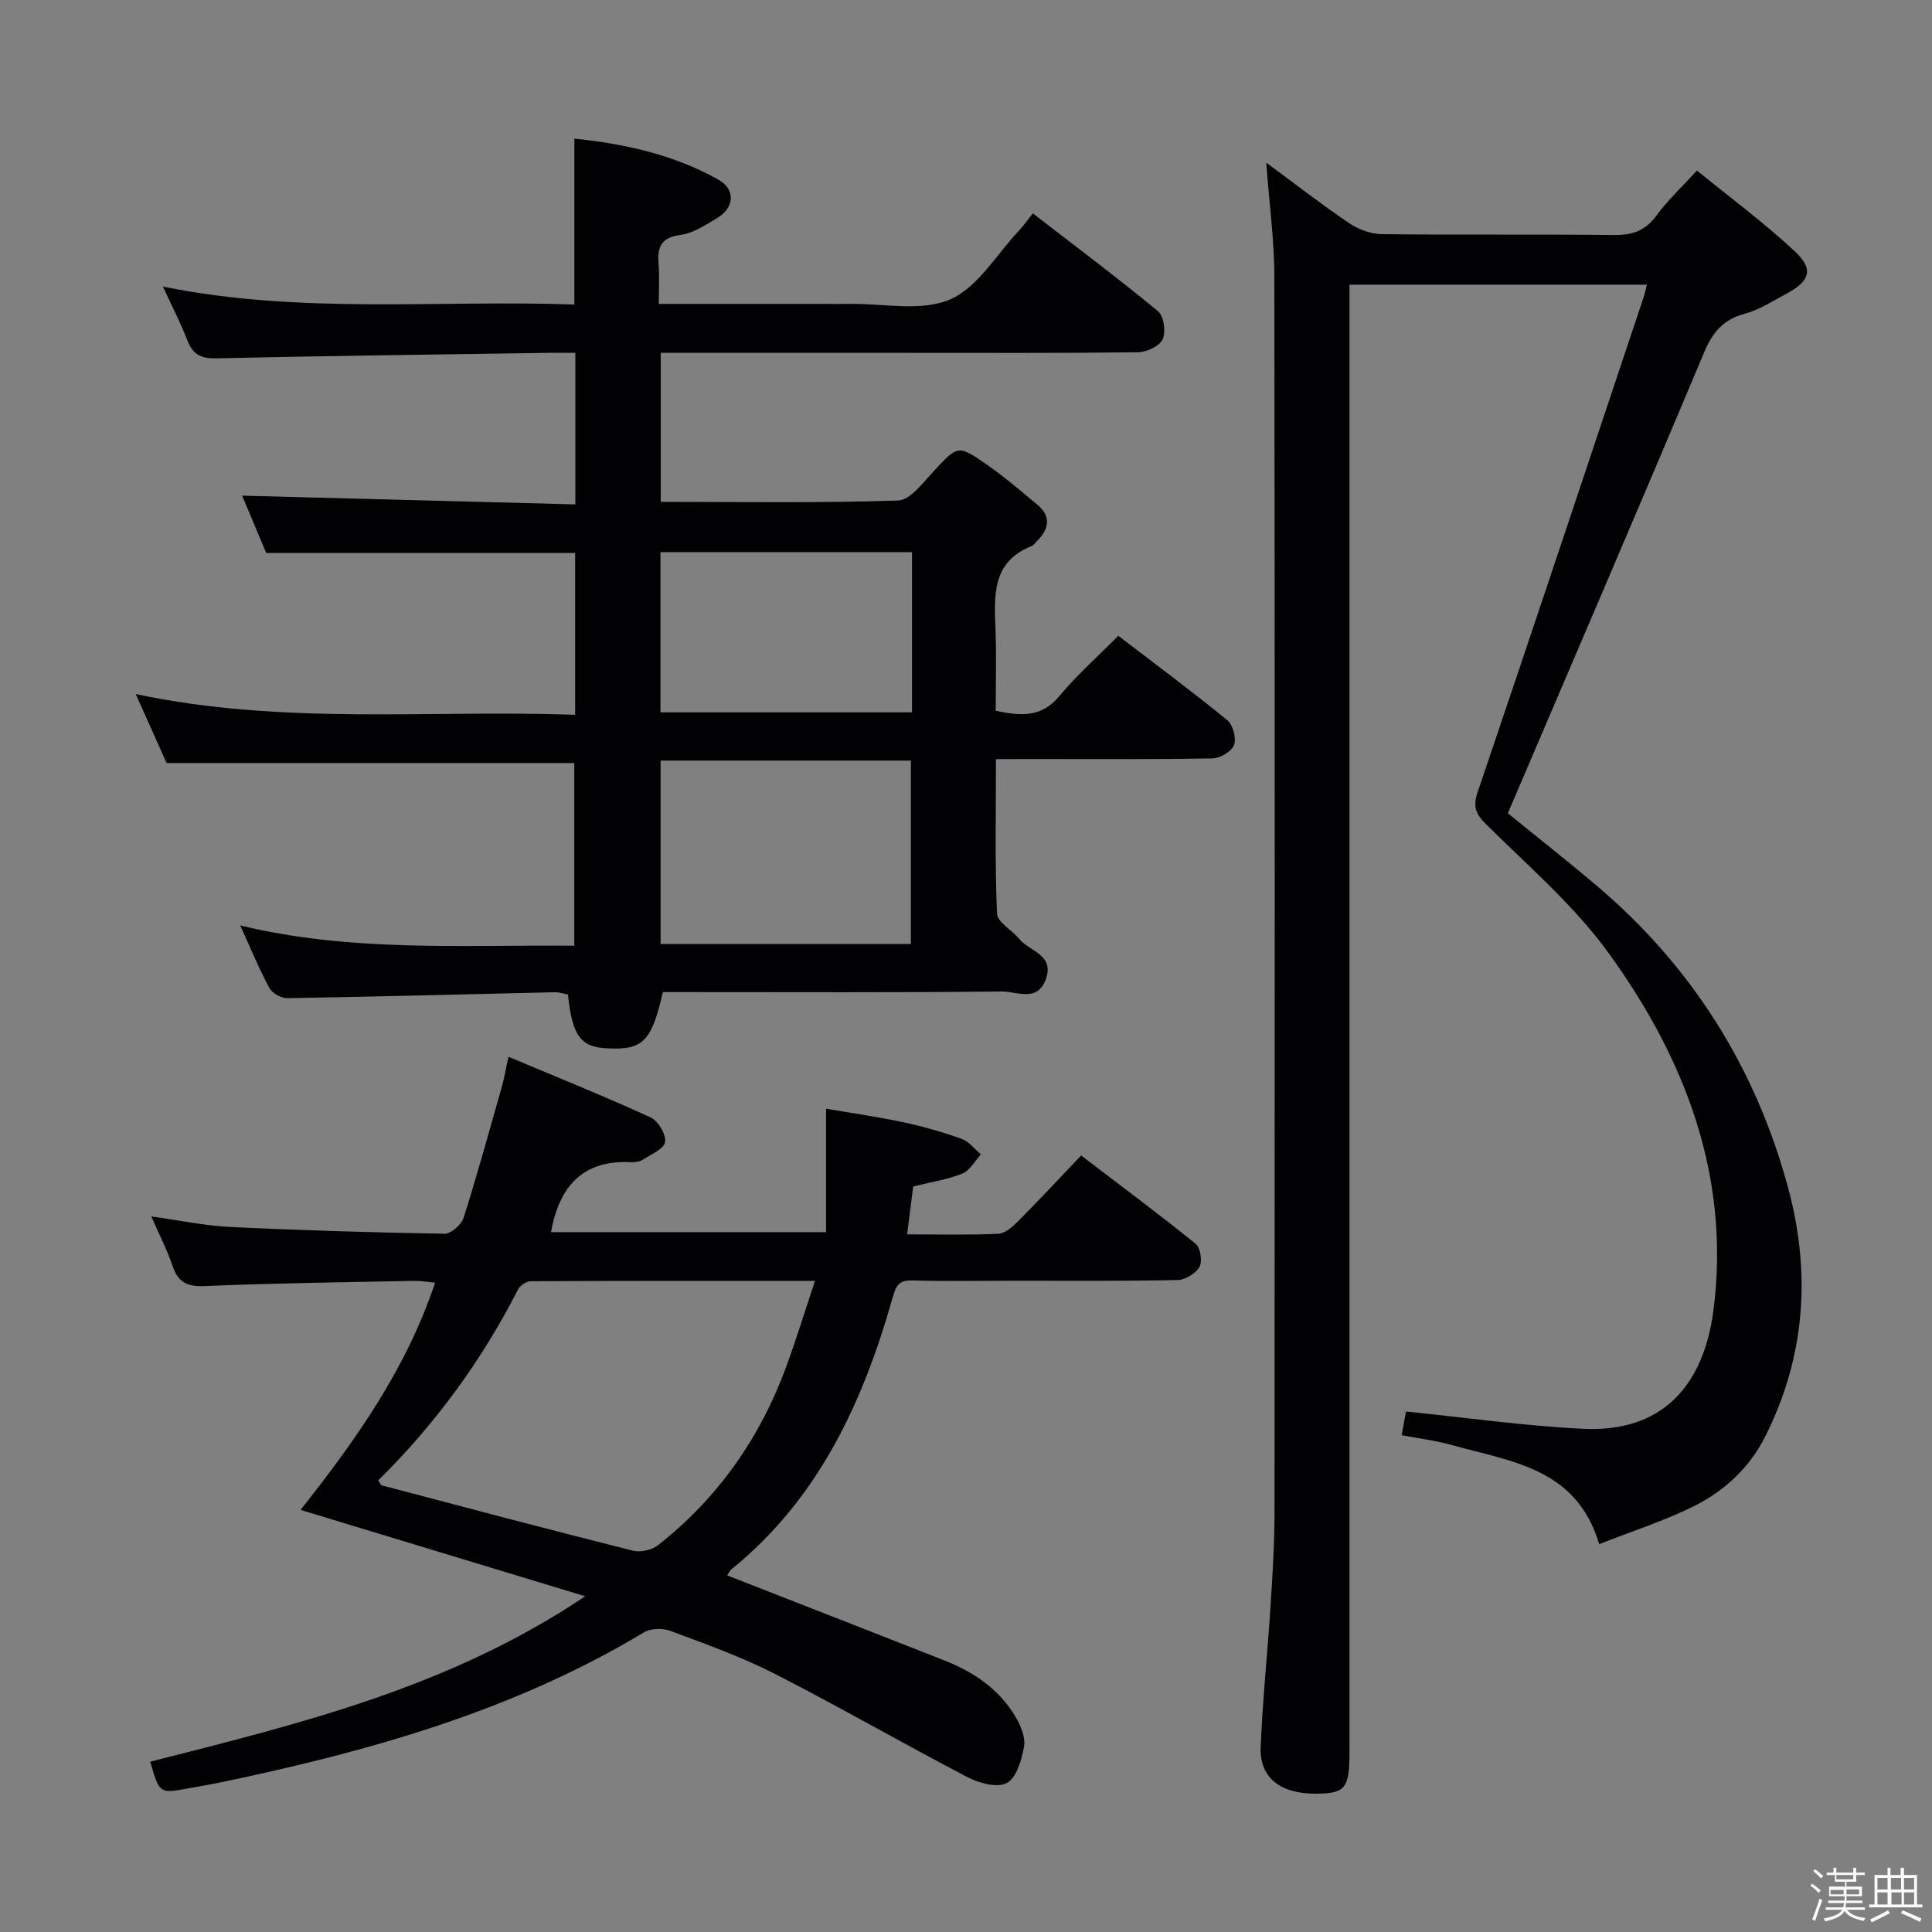 <svg enable-background="new 0 0 400 400" viewBox="0 0 400 400" xmlns="http://www.w3.org/2000/svg"><rect x="0" y="0" width="400" height="400" fill="#808080" stroke="none"/><path d="m374.8 390.4.4-.4c.7.5 1.3 1 1.8 1.4l-.5.5c-.5-.6-1.1-1.1-1.7-1.5zm1 7.3-.6-.3c.5-1.4 1.1-2.8 1.5-4.3.2.1.4.2.6.3-.5 1.3-1 2.8-1.5 4.3zm-.4-10.3.4-.4c.4.3 1 .8 1.7 1.4l-.5.5c-.4-.5-1-1-1.6-1.5zm2.5.3h1.7v-1h.6v1h3.5v-1h.6v1h1.8v.5h-1.8v1.4h-2v1h3.2v2h-3.2v.9h3.3v.5h-3.4c0 .3-.1.6-.1.9h4v.5h-3.7c.7.9 1.9 1.5 3.8 1.7-.1.2-.2.4-.3.6-2.1-.4-3.5-1.1-4-2.1-.4 1-1.8 1.7-4 2.2-.1-.2-.2-.4-.3-.6 2.1-.4 3.4-1 3.8-1.8h-3.4v-.5h3.6c.1-.3.1-.6.2-.9h-3.3v-.5h3.4c0-.3 0-.6 0-.9h-3.2v-2h3.3v-1h-2.1v-1.4h-1.7v-.5zm1.1 3.5v1h2.7c0-.3 0-.4 0-.4 0-.1 0-.2 0-.2 0-.1 0-.2 0-.3h-2.7zm1.2-3v.9h3.5v-.9zm4.7 3h-2.6v.6.4h2.6z" fill="#fcfbfa"/><path d="m393.6 386.7h.6v1.5h2.7v6.1h1.1v.6h-11v-.6h1.1v-6.1h2.7v-1.5h.6v1.5h2.1v-1.5zm-2.7 8.8.4.6c-1.2.6-2.5 1.3-3.8 1.9-.1-.2-.2-.4-.3-.6 1.2-.6 2.5-1.2 3.7-1.9zm-2.2-6.7v2.4h2.1v-2.4zm0 3v2.5h2.1v-2.5zm2.8-3v2.4h2.1v-2.4zm.1 3v2.5h2.1v-2.5h-2.2zm5.9 6.1c-1.4-.7-2.7-1.3-3.9-1.8l.3-.6c1.5.6 2.7 1.2 3.9 1.7zm-1.2-9.1h-2.1v2.4h2.1zm-2.1 3v2.5h2.1v-2.5z" fill="#fcfbfa"/><g fill="#010104"><path d="m206.2 157.17c0 11.06-.23 21.52.22 31.96.08 1.82 3.12 3.44 4.63 5.29 2.11 2.58 7.32 3.24 5.48 8.32-1.76 4.85-6.02 2.51-9.05 2.54-21.66.23-43.33.12-65 .12-1.79 0-3.58 0-5.24 0-2.35 10.28-4.14 12.02-11.53 11.65-5.51-.27-7.23-2.58-8.12-11.15-.86-.16-1.79-.49-2.72-.47-18.47.42-36.93.92-55.4 1.23-1.25.02-3.11-1.02-3.7-2.11-2.12-3.93-3.82-8.08-6.04-12.95 23.03 5.57 45.79 4 69.17 4.2 0-12.95 0-25.47 0-37.82-27.8 0-55.69 0-84.41 0-1.72-3.86-3.85-8.62-6.38-14.28 30.63 6.5 60.62 3.21 90.97 4.29 0-11.44 0-22.45 0-33.5-21.13 0-42.21 0-63.96 0-1.53-3.63-3.3-7.85-4.99-11.87 22.89.6 45.7 1.2 68.99 1.81 0-10.78 0-20.8 0-31.38-1.89 0-3.67-.02-5.45 0-22.98.35-45.95.62-68.93 1.14-3.21.07-4.83-.85-5.95-3.74-1.37-3.53-3.12-6.91-5.05-11.11 28.73 5.81 57.02 2.7 85.18 3.71 0-11.66 0-22.71 0-34.35 10.14 1.05 20.42 3.23 29.79 8.48 3.61 2.02 3.37 5.8-.19 7.94-2.4 1.44-4.96 3.16-7.62 3.51-4.05.54-4.84 2.52-4.55 6.01.22 2.6.04 5.23.04 8.28h34.05c1.83 0 3.67.03 5.5 0 6.98-.11 14.75 1.64 20.7-.9 5.77-2.46 9.66-9.33 14.34-14.29.91-.96 1.67-2.06 2.86-3.55 9.02 6.97 17.64 13.42 25.92 20.26 1.2.99 1.65 4.25.96 5.79-.64 1.41-3.28 2.68-5.05 2.7-16 .2-32 .12-48 .12-16.82 0-33.64 0-50.87 0v30.86c16.54 0 32.84.26 49.12-.28 2.52-.08 5.14-3.65 7.31-5.98 5.09-5.48 5.06-5.67 11.32-1.29 3.53 2.47 6.81 5.31 10.14 8.06 3.01 2.48 2.55 5.07 0 7.6-.35.35-.65.85-1.08 1.02-8.35 3.31-7.76 10.36-7.5 17.41.2 5.48.04 10.97.04 16.71 5.06 1.05 9.4 1.51 13.16-3.02 3.6-4.34 7.88-8.12 12.22-12.51 7.66 5.87 15.24 11.5 22.55 17.46 1.18.97 1.94 3.74 1.42 5.14-.49 1.34-2.88 2.76-4.46 2.79-12.66.22-25.33.13-38 .13-1.97.02-3.96.02-6.84.02zm-69.43 38.28h51.82c0-12.92 0-25.45 0-37.98-17.46 0-34.52 0-51.82 0zm52.05-81.14c-17.55 0-34.74 0-52.08 0v33.17h52.08c0-11.13 0-21.91 0-33.17z"/><path d="m262.16 33.67c5.97 4.4 11.45 8.67 17.19 12.55 1.92 1.3 4.5 2.24 6.79 2.26 16 .19 32-.01 47.99.18 3.85.05 6.58-.91 8.89-4.11 2.23-3.07 5.08-5.7 8.31-9.24 6.85 5.58 13.9 10.79 20.27 16.73 3.99 3.71 3.14 6.18-1.8 8.81-2.79 1.48-5.53 3.28-8.53 4.09-4.44 1.21-6.67 3.77-8.44 7.99-13.3 31.7-26.9 63.27-40.65 95.45 5.66 4.61 12.31 9.81 18.72 15.27 19.57 16.68 32.67 37.62 39.33 62.35 4.72 17.54 3.58 34.84-4.74 51.37-3.29 6.54-8.42 11.27-14.72 14.43-6.17 3.09-12.83 5.2-19.67 7.9-4.71-15.84-18.32-17.08-30.46-20.51-3.32-.94-6.78-1.35-10.44-2.05.4-2.2.75-4.08.9-4.9 12.44 1.26 24.54 2.99 36.7 3.58 16.08.78 24.94-8.62 26.98-24.75 3.49-27.55-5.93-51.94-21.73-73.75-7.14-9.86-16.66-18.03-25.39-26.69-2.23-2.21-2.73-3.69-1.7-6.72 11.58-34.12 22.95-68.31 34.37-102.48.21-.62.34-1.28.65-2.49-20.39 0-40.55 0-61.58 0v6.08 297.46c0 7.71-.8 8.78-6.6 8.88-7.6.13-12.04-3.19-11.79-9.64.39-9.79 1.43-19.55 2.05-29.33.41-6.47.82-12.96.82-19.44.05-85.15.08-170.31-.04-255.46.01-7.7-1.06-15.41-1.68-23.82z"/><path d="m31.11 364.74c31.03-7.9 61.86-15.32 90.05-34.25-20.31-6.16-39.39-11.95-58.93-17.88 11.2-14.18 21.82-28.97 27.85-47.05-1.64-.15-3.01-.4-4.39-.37-14.47.29-28.95.47-43.41 1.08-3.66.15-5.45-.86-6.58-4.23-1.09-3.26-2.7-6.35-4.37-10.19 5.94.82 11.11 1.93 16.33 2.18 14.78.71 29.57 1.15 44.36 1.4 1.34.02 3.5-1.85 3.95-3.26 2.86-8.99 5.35-18.09 7.93-27.17.49-1.74.79-3.54 1.37-6.21 10.07 4.24 19.86 8.18 29.44 12.56 1.55.71 3.23 3.53 2.99 5.09-.22 1.43-2.9 2.55-4.6 3.65-.65.42-1.61.57-2.41.53-9.95-.53-14.9 4.92-16.61 14.48h56.95c0-8.22 0-16.42 0-25.56 5.58.96 10.9 1.72 16.13 2.84 4.04.87 8.05 2.02 11.94 3.41 1.52.55 2.67 2.11 3.99 3.21-1.26 1.36-2.27 3.32-3.82 3.96-3.03 1.24-6.36 1.73-10.2 2.69-.36 2.83-.77 6.05-1.26 9.91 6.65 0 12.78.16 18.88-.12 1.39-.06 2.93-1.42 4.04-2.54 4.33-4.36 8.53-8.86 13.11-13.67 8.29 6.33 16.12 12.15 23.7 18.28 1 .81 1.44 3.63.8 4.78-.76 1.37-2.95 2.7-4.54 2.73-11.49.23-22.99.14-34.48.14-6.83 0-13.66.14-20.49-.06-2.9-.09-3.39 1.33-4.07 3.71-6.12 21.62-15.32 41.47-33.29 56.08-.48.39-.75 1.04-.91 1.28 15.04 5.88 30 11.71 44.95 17.6 6.17 2.43 11.51 6.05 14.88 11.91 1.01 1.76 1.96 4.12 1.62 5.96-.5 2.73-1.53 6.4-3.53 7.5-1.94 1.07-5.73.07-8.11-1.17-13.39-6.98-26.49-14.54-39.93-21.41-6.93-3.54-14.34-6.17-21.65-8.91-1.59-.6-4.05-.53-5.46.31-27.16 16.34-57.12 24.69-87.78 31.09-2.11.44-4.25.78-6.37 1.17-6.17 1.17-6.17 1.17-8.07-5.48zm47.19-58.23c.39.54.53.97.77 1.03 17.3 4.56 34.6 9.15 51.95 13.51 1.58.4 3.94-.13 5.23-1.14 12.45-9.79 21.19-22.32 26.61-37.16 2.03-5.55 3.76-11.21 5.88-17.56-20.31 0-39.57-.02-58.82.07-.91 0-2.24.86-2.66 1.69-7.53 14.77-17.2 27.97-28.96 39.56z"/></g></svg>